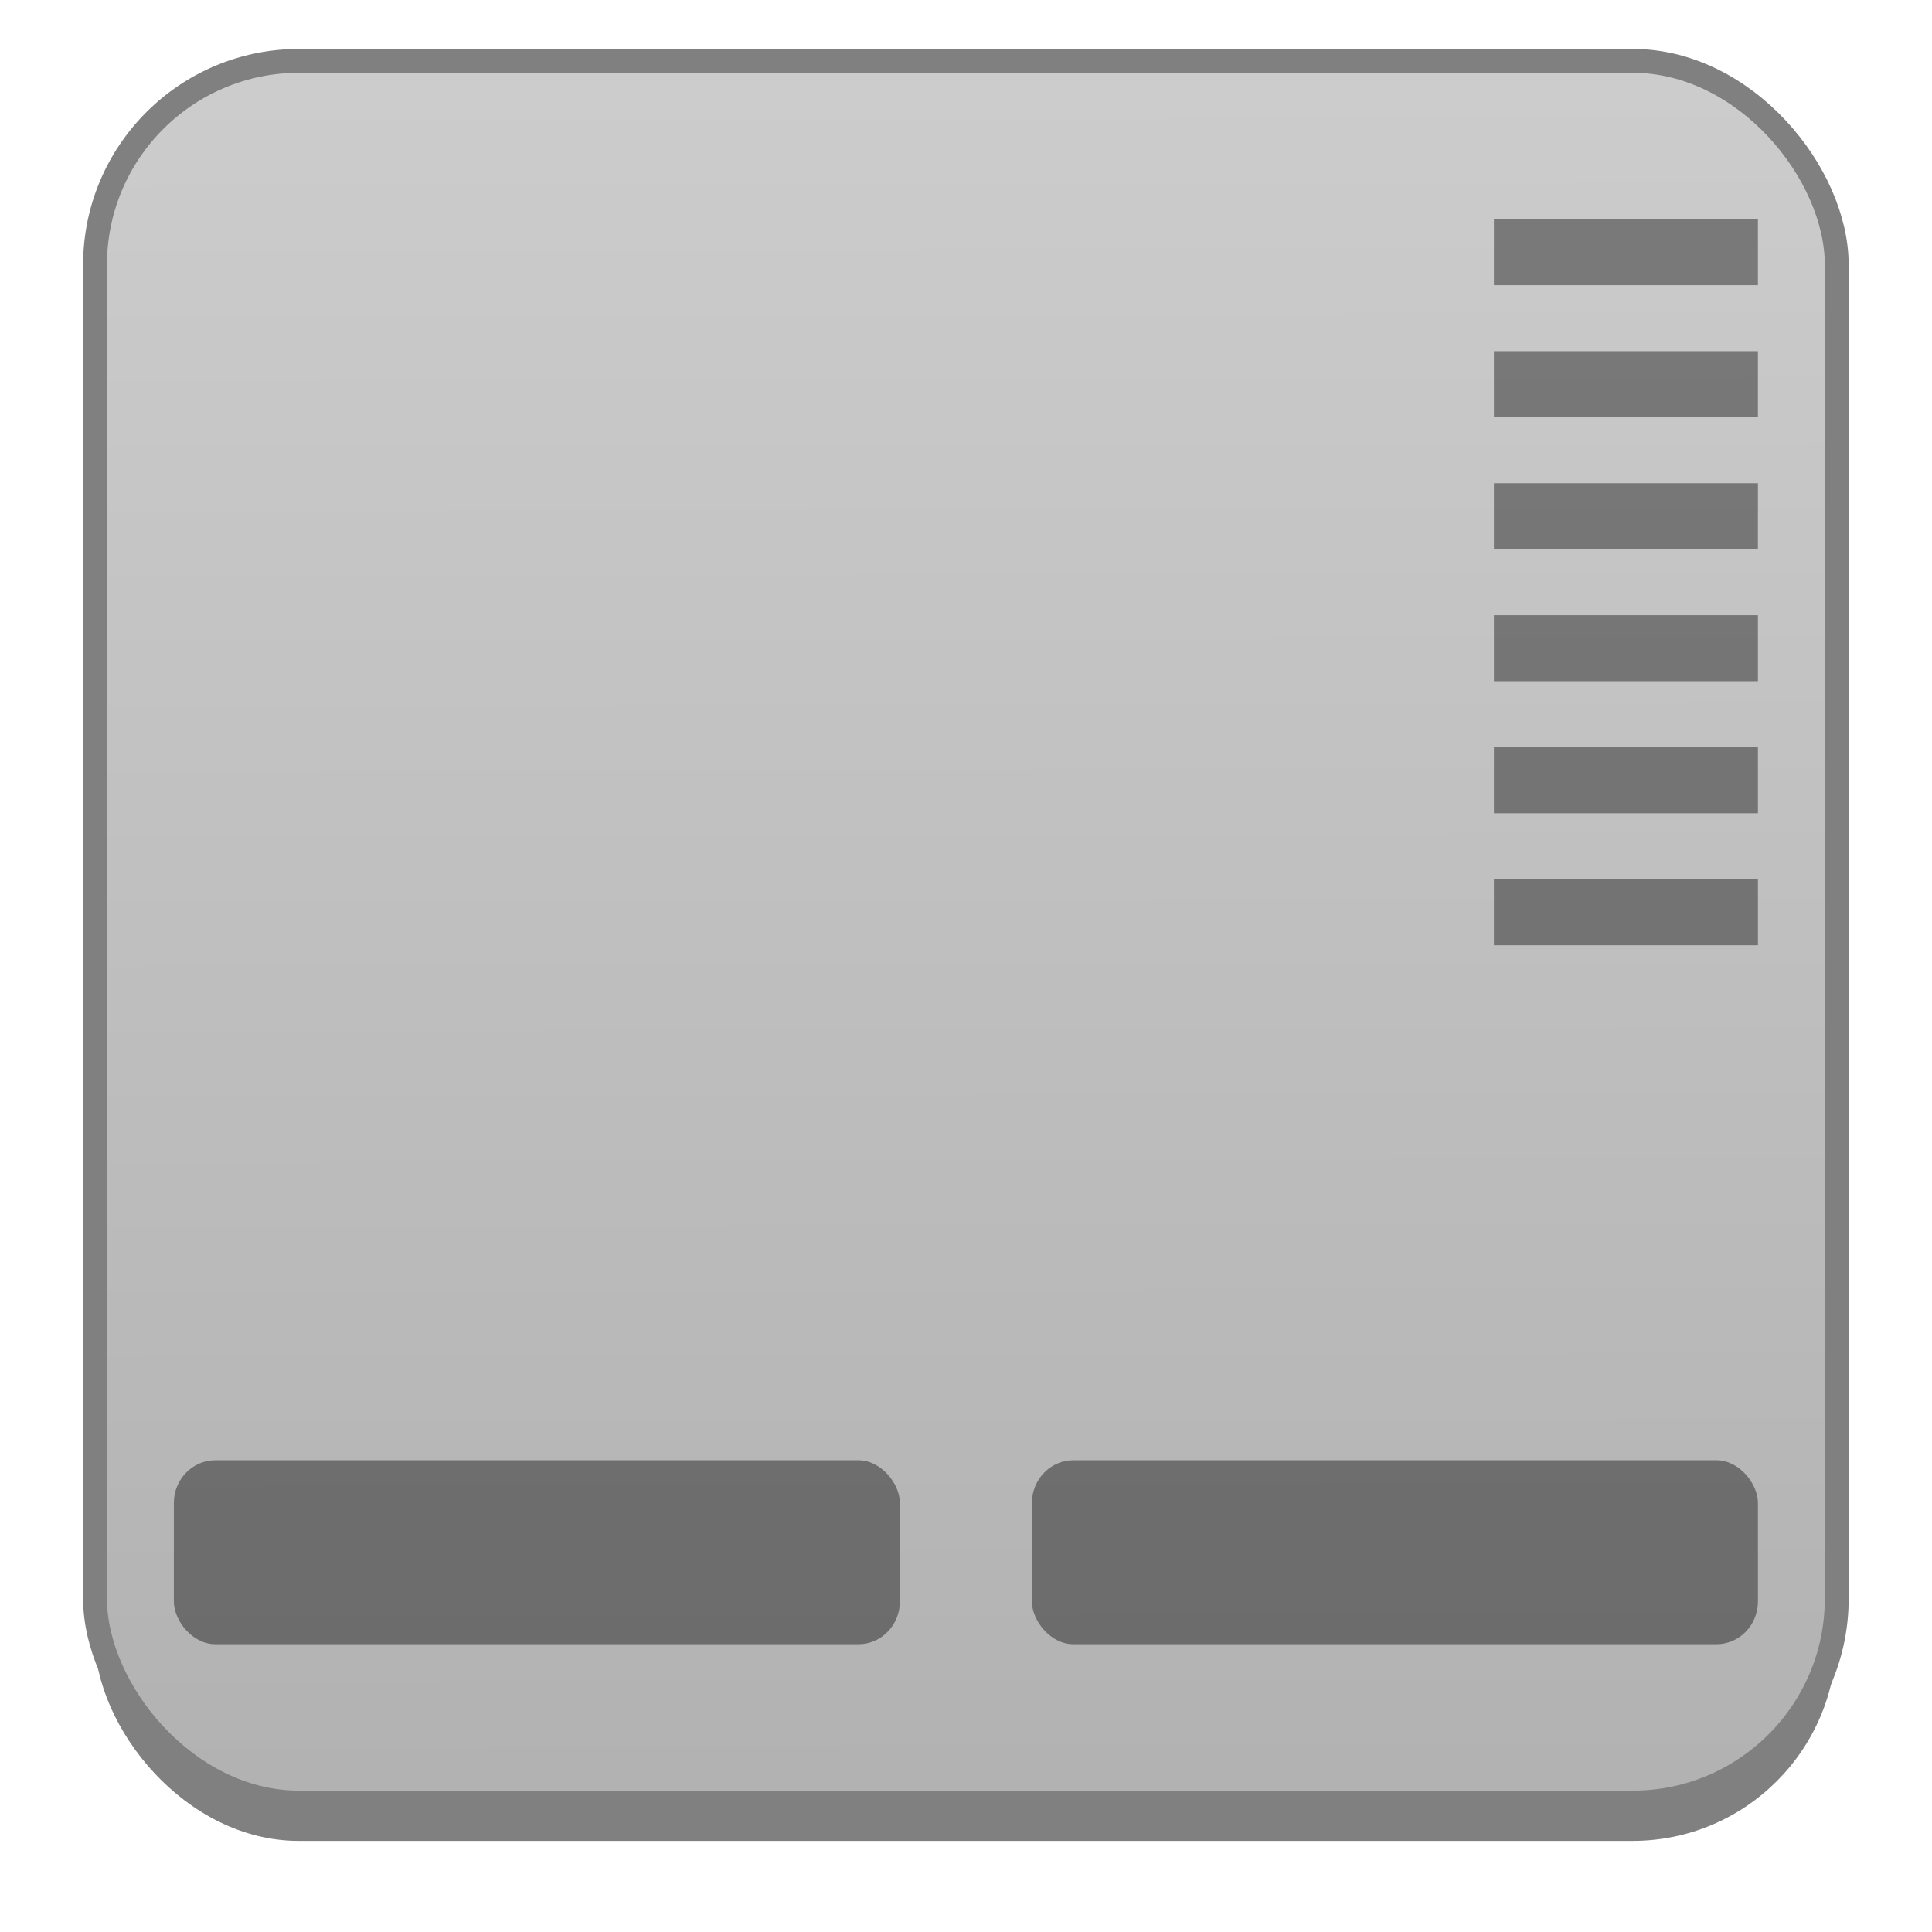 <?xml version="1.0" encoding="UTF-8" standalone="no"?>
<!-- Created with Inkscape (http://www.inkscape.org/) -->

<svg
   xmlns:osb="http://www.openswatchbook.org/uri/2009/osb"
   xmlns:dc="http://purl.org/dc/elements/1.1/"
   xmlns:cc="http://creativecommons.org/ns#"
   xmlns:rdf="http://www.w3.org/1999/02/22-rdf-syntax-ns#"
   xmlns:svg="http://www.w3.org/2000/svg"
   xmlns="http://www.w3.org/2000/svg"
   xmlns:xlink="http://www.w3.org/1999/xlink"
   xmlns:sodipodi="http://sodipodi.sourceforge.net/DTD/sodipodi-0.dtd"
   xmlns:inkscape="http://www.inkscape.org/namespaces/inkscape"
   width="512"
   height="512"
   viewBox="0 0 135.467 135.467"
   version="1.1"
   id="svg4942"
   inkscape:version="0.92.2 5c3e80d, 2017-08-06"
   sodipodi:docname="input-mouse2 copy.svg">
  <defs
     id="defs4936">
    <linearGradient
       inkscape:collect="always"
       id="linearGradient920">
      <stop
         style="stop-color:#cccccc;stop-opacity:1"
         offset="0"
         id="stop916" />
      <stop
         style="stop-color:#b2b2b2;stop-opacity:1"
         offset="1"
         id="stop918" />
    </linearGradient>
    <linearGradient
       inkscape:collect="always"
       id="linearGradient927">
      <stop
         style="stop-color:#4d4d4d;stop-opacity:1"
         offset="0"
         id="stop923" />
      <stop
         style="stop-color:#1a1a1a;stop-opacity:1"
         offset="1"
         id="stop925" />
    </linearGradient>
    <inkscape:path-effect
       effect="skeletal"
       id="path-effect4536"
       is_visible="true"
       pattern="m -151.349,32.25 c 0,-2.76 2.24,-5 5,-5 2.76,0 5,2.24 5,5 0,2.76 -2.24,5 -5,5 -2.76,0 -5,-2.24 -5,-5 z"
       copytype="single_stretched"
       prop_scale="0.265"
       scale_y_rel="false"
       spacing="0"
       normal_offset="0"
       tang_offset="0"
       prop_units="false"
       vertical_pattern="false"
       fuse_tolerance="0" />
    <inkscape:path-effect
       effect="spiro"
       id="path-effect4534"
       is_visible="true" />
    <inkscape:path-effect
       effect="skeletal"
       id="path-effect4530"
       is_visible="true"
       pattern="m -140.302,26.358 c 0,-2.76 2.24,-5 5,-5 2.76,0 5,2.24 5,5 0,2.76 -2.24,5 -5,5 -2.76,0 -5,-2.24 -5,-5 z"
       copytype="single_stretched"
       prop_scale="0.265"
       scale_y_rel="false"
       spacing="0"
       normal_offset="0"
       tang_offset="0"
       prop_units="false"
       vertical_pattern="false"
       fuse_tolerance="0" />
    <inkscape:path-effect
       effect="spiro"
       id="path-effect4528"
       is_visible="true" />
    <linearGradient
       id="linearGradient6987"
       osb:paint="solid">
      <stop
         style="stop-color:#77d2fb;stop-opacity:1;"
         offset="0"
         id="stop6985" />
    </linearGradient>
    <linearGradient
       inkscape:collect="always"
       xlink:href="#linearGradient927"
       id="linearGradient929"
       x1="-23.585"
       y1="124.84"
       x2="55.269"
       y2="226.619"
       gradientUnits="userSpaceOnUse"
       gradientTransform="translate(20.872,-5.065)" />
    <radialGradient
       cx="23.335"
       cy="41.636"
       r="22.627"
       fx="23.335"
       fy="41.636"
       id="radialGradient4248"
       xlink:href="#linearGradient23419-5"
       gradientUnits="userSpaceOnUse"
       gradientTransform="matrix(1.584,0,0,0.458,-175.773,231.81)" />
    <linearGradient
       id="linearGradient23419-5">
      <stop
         id="stop23421-7"
         style="stop-color:#000000;stop-opacity:1"
         offset="0" />
      <stop
         id="stop23423-0"
         style="stop-color:#000000;stop-opacity:0"
         offset="1" />
    </linearGradient>
    <linearGradient
       x1="18.601"
       y1="0.854"
       x2="18.601"
       y2="49.956"
       id="linearGradient4146"
       xlink:href="#linearGradient3600-8"
       gradientUnits="userSpaceOnUse"
       gradientTransform="matrix(3.893,0,0,3.362,-182.286,119.977)" />
    <linearGradient
       id="linearGradient3600-8">
      <stop
         id="stop3602-2"
         style="stop-color:#f4f4f4;stop-opacity:1"
         offset="0" />
      <stop
         id="stop3604-5"
         style="stop-color:#dbdbdb;stop-opacity:1"
         offset="1" />
    </linearGradient>
    <linearGradient
       x1="-74.785"
       y1="54.703"
       x2="-74.785"
       y2="2.104"
       id="linearGradient4148"
       xlink:href="#linearGradient3104-5"
       gradientUnits="userSpaceOnUse"
       gradientTransform="matrix(3.143,0,0,3.146,48.971,116.23)" />
    <linearGradient
       id="linearGradient3104-5">
      <stop
         id="stop3106-2"
         style="stop-color:#aaaaaa;stop-opacity:1"
         offset="0" />
      <stop
         id="stop3108-2"
         style="stop-color:#c8c8c8;stop-opacity:1"
         offset="1" />
    </linearGradient>
    <linearGradient
       x1="14"
       y1="2"
       x2="32"
       y2="40"
       id="linearGradient2877"
       xlink:href="#linearGradient3208"
       gradientUnits="userSpaceOnUse"
       gradientTransform="matrix(6.227,0,0,2.947,-275.673,124.269)" />
    <linearGradient
       id="linearGradient3208">
      <stop
         id="stop3210"
         style="stop-color:#ffffff;stop-opacity:1"
         offset="0" />
      <stop
         id="stop3212"
         style="stop-color:#ffffff;stop-opacity:0"
         offset="1" />
    </linearGradient>
    <linearGradient
       x1="-64.288"
       y1="2.93"
       x2="-64.288"
       y2="53.717"
       id="linearGradient4208"
       xlink:href="#linearGradient3208"
       gradientUnits="userSpaceOnUse"
       gradientTransform="matrix(2.106,0,0,2.11,-0.728,143.016)" />
    <linearGradient
       inkscape:collect="always"
       xlink:href="#linearGradient920"
       id="linearGradient922"
       x1="-64.607"
       y1="136.389"
       x2="-64.453"
       y2="207.243"
       gradientUnits="userSpaceOnUse"
       gradientTransform="matrix(1.297,0,0,1.297,134.686,-9.681)" />
    <filter
       inkscape:collect="always"
       style="color-interpolation-filters:sRGB"
       id="filter930"
       x="-0.024"
       width="1.048"
       y="-0.024"
       height="1.048">
      <feGaussianBlur
         inkscape:collect="always"
         stdDeviation="0.73"
         id="feGaussianBlur932" />
    </filter>
  </defs>
  <sodipodi:namedview
     id="base"
     pagecolor="#ffffff"
     bordercolor="#666666"
     borderopacity="1.0"
     inkscape:pageopacity="0.0"
     inkscape:pageshadow="2"
     inkscape:zoom="0.88970862"
     inkscape:cx="176.99713"
     inkscape:cy="351.11546"
     inkscape:document-units="mm"
     inkscape:current-layer="layer1"
     showgrid="false"
     units="px"
     width="128px"
     inkscape:window-width="1600"
     inkscape:window-height="806"
     inkscape:window-x="5"
     inkscape:window-y="8"
     inkscape:window-maximized="0"
     inkscape:measure-start="-1358.47,-26.6019"
     inkscape:measure-end="-1363.38,56.2869"
     showguides="false" />
  <g
     inkscape:label="Layer 1"
     inkscape:groupmode="layer"
     id="layer1"
     transform="translate(0,-161.533)">
    <g
       id="g952"
       transform="matrix(1.29,0,0,1.29,-3.018,-48.087)">
      <rect
         transform="matrix(1.297,0,0,1.297,178.471,34.295)"
         style="opacity:1;fill:#808080;fill-opacity:1;fill-rule:nonzero;stroke:none;stroke-width:1;stroke-linecap:round;stroke-linejoin:round;stroke-miterlimit:4;stroke-dasharray:none;stroke-opacity:1;filter:url(#filter930)"
         id="rect924"
         width="73"
         height="73"
         x="-131.832"
         y="102.993"
         ry="8.55" />
      <rect
         ry="11.088"
         y="165.804"
         x="7.505"
         height="94.67"
         width="94.67"
         id="rect914"
         style="opacity:1;fill:url(#linearGradient922);fill-opacity:1;fill-rule:nonzero;stroke:#808080;stroke-width:1.297;stroke-linecap:round;stroke-linejoin:round;stroke-miterlimit:4;stroke-dasharray:none;stroke-opacity:1" />
      <g
         transform="translate(-0.595,-1.618)"
         style="opacity:0.4"
         id="g939">
        <rect
           style="fill:#000000;stroke-width:2.445"
           width="39.464"
           height="10"
           x="12.384"
           y="243.485"
           rx="2.254"
           ry="2.324"
           id="rect929" />
        <rect
           id="rect8"
           ry="2.324"
           rx="2.254"
           y="243.485"
           x="59.023"
           height="10"
           width="39.464"
           style="stroke-width:2.445" />
        <rect
           id="rect10"
           y="176.029"
           x="84.136"
           height="3.588"
           width="14.35"
           style="stroke-width:3.588" />
        <rect
           id="rect12"
           y="183.204"
           x="84.136"
           height="3.588"
           width="14.35"
           style="stroke-width:3.588" />
        <rect
           id="rect14"
           y="190.379"
           x="84.136"
           height="3.588"
           width="14.35"
           style="stroke-width:3.588" />
        <rect
           id="rect16"
           y="197.554"
           x="84.136"
           height="3.588"
           width="14.35"
           style="stroke-width:3.588" />
        <rect
           id="rect18"
           y="204.73"
           x="84.136"
           height="3.588"
           width="14.35"
           style="stroke-width:3.588" />
        <rect
           id="rect20"
           y="211.905"
           x="84.136"
           height="3.588"
           width="14.35"
           style="stroke-width:3.588" />
      </g>
    </g>
  </g>
</svg>

